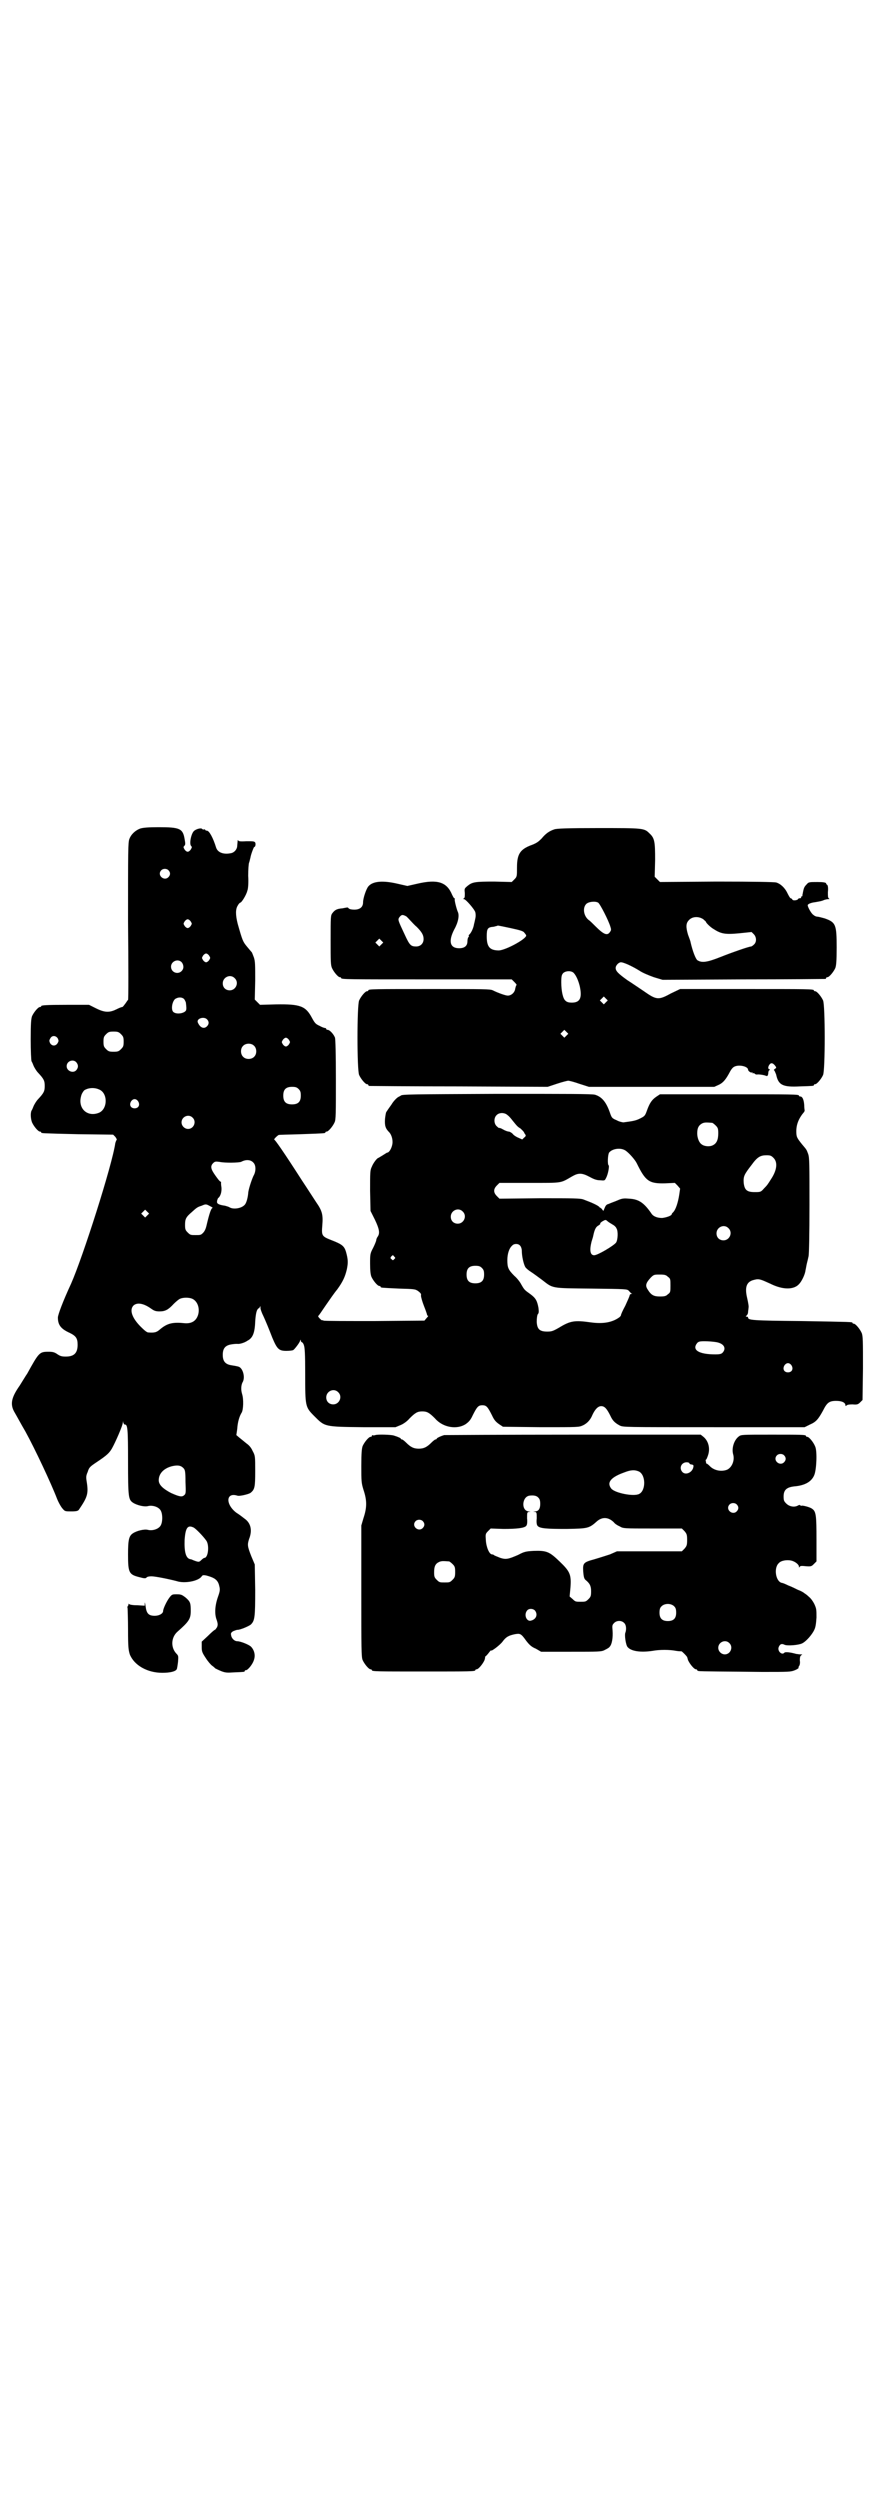 <?xml version="1.0" standalone="no"?>
<!DOCTYPE svg PUBLIC "-//W3C//DTD SVG 20010904//EN"
 "http://www.w3.org/TR/2001/REC-SVG-20010904/DTD/svg10.dtd">
<svg version="1.0" xmlns="http://www.w3.org/2000/svg"
 width="1000pt" height="2850pt" viewBox="0 0 1000 2850"
 preserveAspectRatio="xMidYMid meet">
<g transform="translate(0,2850) scale(0.5,-0.5)"
fill="#000000" stroke="none">
<path d="M320 3811 c-11 -4 -21 -13 -25 -24 -3 -8 -3 -25 -3 -188 1 -98 1
-179 0 -179 -1 0 -3 -4 -6 -8 -3 -4 -6 -8 -7 -8 -2 0 -7 -2 -13 -5 -16 -8 -27
-8 -47 2 l-16 8 -49 0 c-50 0 -60 -1 -60 -3 0 -1 -1 -2 -3 -2 -4 0 -14 -12
-18 -21 -2 -6 -3 -16 -3 -53 0 -25 1 -48 2 -50 1 -1 3 -6 5 -11 2 -4 6 -11 10
-15 13 -14 15 -18 15 -30 0 -12 -2 -16 -15 -30 -4 -4 -8 -11 -10 -15 -2 -5 -4
-10 -5 -11 -3 -6 -2 -19 1 -27 4 -9 14 -21 18 -21 2 0 3 -1 3 -2 0 -2 1 -2 84
-4 l80 -1 5 -5 c2 -3 4 -6 3 -7 -1 -1 -2 -4 -3 -7 -7 -50 -74 -260 -101 -321
-19 -41 -30 -71 -30 -77 0 -17 7 -26 27 -35 14 -7 18 -12 18 -27 0 -19 -8 -27
-27 -27 -9 0 -13 1 -20 6 -6 4 -10 5 -19 5 -21 0 -22 -1 -49 -50 -3 -4 -10
-16 -17 -27 -19 -27 -22 -42 -13 -59 7 -12 16 -29 26 -46 22 -40 59 -119 72
-153 4 -10 10 -20 13 -23 5 -6 6 -6 20 -6 11 0 15 1 17 4 19 28 22 36 18 62
-2 12 -2 15 2 24 3 10 5 12 20 22 24 16 29 21 35 31 8 14 25 53 25 59 1 5 1 5
1 1 1 -3 2 -5 4 -5 6 0 7 -10 7 -84 0 -82 1 -87 11 -94 9 -6 26 -10 34 -8 11
3 26 -2 30 -11 4 -8 4 -24 0 -32 -4 -9 -19 -14 -30 -11 -8 2 -25 -2 -34 -8 -9
-6 -11 -15 -11 -48 0 -42 2 -46 26 -52 11 -3 14 -3 16 -1 1 2 6 3 11 3 10 0
43 -7 58 -11 18 -6 50 0 57 11 2 3 4 3 10 2 19 -5 27 -10 30 -24 2 -8 2 -11
-3 -25 -7 -20 -8 -39 -3 -52 3 -9 3 -12 1 -17 -2 -3 -4 -6 -5 -6 -1 0 -8 -6
-16 -14 l-14 -13 0 -12 c0 -10 1 -13 9 -25 5 -8 12 -16 15 -18 3 -2 6 -5 7 -6
2 -1 8 -4 13 -6 10 -4 14 -4 30 -3 24 1 24 1 24 3 0 1 1 2 3 2 4 0 15 13 18
23 4 11 1 23 -7 31 -6 5 -24 12 -31 12 -6 0 -13 6 -14 14 -1 4 0 6 5 9 3 1 7
3 10 3 6 0 25 8 30 12 9 9 10 16 10 79 l-1 58 -8 19 c-9 23 -9 26 -5 39 8 20
4 37 -11 47 -5 4 -13 10 -18 13 -25 19 -24 47 2 39 5 -2 25 3 30 6 10 8 11 13
11 50 0 34 0 35 -6 46 -3 7 -8 13 -14 17 -5 4 -12 10 -16 13 l-7 6 2 14 c1 16
5 29 10 37 4 6 5 31 1 43 -3 10 -2 20 1 26 7 11 1 33 -9 36 -3 1 -9 2 -15 3
-15 2 -21 9 -21 24 0 15 6 22 21 24 6 1 11 1 12 1 4 -1 16 2 23 7 12 6 17 17
18 44 1 16 3 24 5 27 2 3 3 4 3 3 0 -1 1 0 2 2 2 4 2 4 2 -1 0 -3 2 -8 4 -13
9 -19 16 -37 23 -55 11 -26 15 -30 32 -30 8 0 15 1 16 2 3 2 13 15 15 20 1 4
2 4 2 2 0 -2 1 -4 2 -4 1 0 4 -3 5 -7 2 -5 3 -19 3 -66 0 -74 0 -75 21 -96 24
-24 22 -24 111 -25 l74 0 12 5 c7 3 15 9 20 15 13 13 18 16 29 16 11 0 16 -3
29 -16 18 -21 50 -26 70 -13 7 5 11 9 16 20 10 20 13 23 22 23 9 0 12 -3 22
-23 5 -11 9 -15 16 -20 l9 -6 87 -1 c86 0 86 0 95 4 11 5 18 14 22 24 6 13 13
20 20 20 8 0 13 -6 21 -22 5 -11 10 -16 21 -22 8 -4 8 -4 215 -4 l207 0 12 6
c14 6 19 12 30 32 9 18 14 22 30 22 13 0 21 -4 21 -10 0 -2 1 -2 2 -1 1 2 6 3
14 3 11 -1 13 0 18 5 l5 5 1 72 c0 63 0 74 -3 81 -4 9 -14 21 -18 21 -2 0 -3
1 -3 2 0 2 -1 2 -117 4 -112 1 -121 2 -121 8 0 1 -1 2 -3 2 -3 0 -3 0 0 3 2 2
3 5 3 8 0 2 1 6 1 9 1 3 -1 13 -3 22 -6 25 -2 38 16 42 11 3 15 1 37 -9 28
-14 53 -14 65 -1 6 6 14 22 15 32 1 4 2 11 3 15 1 4 3 12 4 17 1 6 2 48 2 117
0 94 0 107 -3 116 -4 11 -4 10 -14 22 -12 15 -13 17 -13 30 0 16 6 30 18 44 1
2 1 3 1 3 0 1 -1 6 -1 13 -1 12 -4 19 -9 19 -2 0 -3 1 -3 2 0 3 -14 3 -164 3
l-153 0 -9 -6 c-10 -7 -15 -15 -21 -32 -4 -11 -5 -12 -15 -17 -10 -5 -15 -6
-38 -9 -3 0 -11 2 -16 5 -10 4 -11 6 -14 14 -9 27 -19 39 -35 44 -6 2 -65 2
-222 2 -199 -1 -218 -1 -221 -4 -1 -1 -4 -2 -7 -4 -3 -2 -10 -9 -14 -16 -5 -7
-10 -14 -11 -16 -2 -1 -3 -9 -4 -17 -1 -16 1 -22 10 -31 6 -7 9 -20 6 -30 -2
-8 -7 -16 -11 -16 -1 0 -5 -3 -10 -6 -5 -3 -10 -6 -10 -6 -3 0 -12 -12 -15
-20 -4 -8 -4 -12 -4 -55 l1 -46 10 -20 c10 -21 12 -31 6 -39 -2 -3 -3 -6 -3
-8 0 -1 -3 -9 -7 -17 -7 -13 -7 -15 -7 -36 0 -16 1 -25 3 -30 4 -9 14 -21 18
-21 2 0 3 -1 3 -2 0 -2 0 -2 42 -4 35 -1 37 -1 44 -6 5 -4 7 -6 6 -10 0 -3 3
-14 7 -24 4 -10 7 -19 7 -20 0 -1 1 -2 2 -2 1 0 0 -2 -3 -5 l-5 -6 -114 -1
c-62 0 -114 0 -116 1 -2 1 -3 1 -3 1 -1 -1 -3 1 -6 4 -3 3 -4 5 -3 6 1 0 8 11
17 24 9 13 20 29 26 36 13 18 18 29 22 46 3 15 3 22 -2 40 -4 13 -9 17 -32 26
-23 9 -24 10 -22 34 2 24 0 33 -14 53 -6 9 -20 31 -32 49 -43 67 -62 94 -64
94 0 0 1 2 4 5 3 3 6 5 6 5 0 1 23 1 51 2 55 2 56 2 56 4 0 1 1 2 3 2 4 0 14
12 18 21 3 6 3 20 3 97 0 62 -1 91 -2 96 -3 8 -12 18 -17 18 -2 0 -3 1 -3 2 0
1 -1 2 -2 2 -2 0 -8 2 -13 5 -9 4 -11 6 -18 19 -14 26 -26 31 -82 30 l-36 -1
-6 6 -6 6 1 43 c0 36 0 44 -3 53 -2 5 -4 11 -5 12 -1 1 -6 7 -11 13 -9 11 -10
13 -21 52 -5 20 -5 33 0 41 2 4 5 7 6 7 3 0 14 18 16 27 2 4 3 20 2 34 0 14 1
28 2 30 1 2 2 8 3 11 1 8 9 28 9 25 0 -1 1 0 2 2 1 2 1 6 0 8 -2 3 -5 3 -20 3
-15 -1 -18 0 -19 2 -1 3 -1 -1 -2 -12 0 -8 -6 -15 -13 -17 -18 -4 -31 1 -35
12 -7 23 -16 39 -21 39 -2 0 -4 1 -4 2 0 1 -1 1 -3 1 -1 -1 -3 0 -4 1 -2 3
-14 0 -19 -5 -6 -6 -11 -29 -6 -34 2 -2 2 -3 -1 -8 -2 -3 -5 -5 -7 -5 -2 0 -5
2 -7 5 -3 5 -3 6 -1 8 3 3 3 5 1 16 -4 24 -11 27 -59 27 -24 0 -35 -1 -42 -3z
m64 -95 c5 -5 5 -11 0 -16 -10 -10 -27 5 -16 16 4 4 12 4 16 0z m51 -117 c3
-5 3 -5 0 -10 -2 -3 -5 -5 -7 -5 -2 0 -5 2 -7 5 -3 5 -3 5 0 10 2 3 5 5 7 5 2
0 5 -2 7 -5z m42 -78 c3 -5 3 -5 0 -10 -2 -3 -5 -5 -7 -5 -2 0 -5 2 -7 5 -3 5
-3 5 0 10 2 3 5 5 7 5 2 0 5 -2 7 -5z m-65 -13 c5 -3 8 -12 5 -18 -7 -14 -27
-9 -27 6 0 11 13 18 22 12z m123 -38 c11 -10 3 -28 -11 -28 -9 0 -16 6 -16 16
0 14 17 22 27 12z m-115 -48 c2 -3 4 -7 4 -9 2 -16 1 -17 -3 -20 -8 -5 -21 -5
-26 0 -5 5 -3 22 4 29 7 5 16 5 21 0z m52 -46 c5 -5 5 -11 0 -16 -7 -7 -16 -3
-21 9 -3 9 14 14 21 7z m-196 -34 c5 -5 6 -7 6 -17 0 -10 -1 -12 -6 -17 -5 -5
-7 -6 -17 -6 -10 0 -12 1 -17 6 -5 5 -6 7 -6 17 0 10 1 12 6 17 5 5 7 6 17 6
10 0 12 -1 17 -6z m-144 -10 c2 -5 2 -6 -1 -11 -5 -7 -13 -6 -17 1 -2 5 -2 6
1 11 4 7 13 6 17 -1z m527 -3 c3 -5 3 -5 0 -10 -2 -3 -5 -5 -7 -5 -2 0 -5 2
-7 5 -3 5 -3 5 0 10 2 3 5 5 7 5 2 0 5 -2 7 -5z m-80 -13 c7 -6 7 -19 1 -25
-6 -7 -19 -7 -25 -1 -7 6 -7 19 -1 25 6 7 19 7 25 1z m-405 -38 c5 -6 5 -12 0
-18 -7 -8 -22 -2 -22 9 0 12 15 17 22 9z m507 -61 c4 -4 5 -7 5 -15 0 -14 -6
-20 -20 -20 -14 0 -20 6 -20 20 0 14 6 20 20 20 8 0 11 -1 15 -5z m-455 -1
c20 -8 20 -44 0 -53 -27 -11 -49 10 -41 38 1 5 5 11 7 13 9 6 23 7 34 2z m89
-27 c5 -8 1 -16 -8 -16 -9 0 -13 8 -8 16 2 3 5 5 8 5 3 0 6 -2 8 -5z m843 -32
c3 -2 8 -8 11 -12 9 -11 11 -14 18 -18 3 -3 8 -7 9 -11 4 -5 4 -6 -1 -10 l-4
-4 -9 4 c-5 2 -11 6 -13 9 -3 3 -7 5 -9 5 -2 0 -8 2 -13 5 -5 3 -9 4 -9 3 0 0
-2 1 -5 4 -7 6 -7 19 -1 25 6 7 19 7 26 0z m-719 -5 c10 -9 3 -26 -10 -26 -8
0 -15 7 -15 15 0 13 16 20 25 11z m1185 -12 c1 0 5 -3 8 -6 5 -5 6 -7 6 -18 0
-15 -4 -23 -12 -27 -7 -4 -20 -3 -26 2 -6 4 -10 15 -10 25 0 13 4 19 12 23 5
2 8 2 22 1z m-198 -63 c8 -5 22 -21 26 -29 20 -41 28 -47 65 -46 l22 1 6 -6 6
-7 -2 -14 c-3 -19 -8 -33 -13 -39 -2 -2 -4 -4 -4 -5 0 -4 -13 -8 -22 -9 -12 0
-21 4 -25 11 -16 23 -28 32 -50 33 -12 1 -16 1 -27 -4 -7 -3 -16 -6 -20 -8 -5
-1 -7 -4 -9 -9 l-3 -7 -4 5 c-3 3 -4 4 -3 2 1 -2 0 -1 -2 2 -4 4 -17 10 -36
17 -7 3 -24 3 -100 3 l-92 -1 -6 6 c-8 8 -8 16 0 24 l6 6 69 0 c77 0 69 -1 97
15 14 8 22 8 39 -1 9 -5 16 -8 24 -8 11 -1 11 -1 14 5 5 9 8 28 6 29 -3 2 -2
24 1 29 7 9 26 12 37 5z m338 -17 c10 -10 8 -28 -6 -49 -7 -11 -8 -13 -16 -21
-7 -8 -8 -8 -21 -8 -18 0 -23 5 -25 21 -1 15 1 19 18 41 13 18 20 22 34 22 9
0 11 -1 16 -6z m-1186 -11 c6 -6 6 -20 0 -30 -5 -11 -12 -33 -12 -40 -1 -10
-4 -22 -8 -26 -7 -8 -25 -11 -34 -6 -3 2 -8 3 -11 4 -15 2 -19 5 -18 10 0 3 2
6 2 7 6 4 9 15 8 25 -1 5 -1 10 -1 11 1 0 0 1 -1 2 -2 0 -7 7 -12 14 -10 14
-12 21 -5 28 4 4 6 4 14 3 14 -3 45 -2 50 0 11 6 22 5 28 -2z m-99 -99 c4 -2
7 -4 6 -4 -3 0 -7 -10 -14 -40 -2 -9 -5 -14 -8 -17 -5 -5 -6 -5 -17 -5 -11 0
-12 0 -18 6 -5 5 -6 7 -6 17 0 14 2 18 16 30 10 9 12 11 22 14 9 4 10 4 19 -1z
m-143 -21 l-5 -5 -4 4 -5 5 4 4 5 5 4 -4 5 -5 -4 -4z m719 9 c11 -10 3 -28
-11 -28 -9 0 -16 6 -16 16 0 14 17 22 27 12z m342 -30 c4 -2 8 -6 9 -9 4 -6 3
-26 -1 -32 -5 -7 -42 -29 -50 -29 -9 0 -11 11 -6 31 2 6 4 13 4 14 3 14 6 20
12 23 3 2 5 4 4 4 -2 0 3 5 8 7 3 2 5 2 8 -1 2 -2 7 -5 12 -8z m264 -8 c11
-10 3 -28 -11 -28 -9 0 -16 6 -16 16 0 14 17 22 27 12z m-475 -40 c2 -2 4 -7
4 -12 0 -12 4 -30 8 -37 2 -3 8 -8 13 -11 6 -4 17 -12 25 -18 26 -20 19 -19
113 -20 80 -1 81 -1 85 -5 2 -2 4 -5 6 -6 2 0 2 -1 0 -1 -2 0 -4 -2 -4 -3 0
-2 -5 -13 -10 -24 -6 -11 -10 -20 -10 -22 0 -1 -2 -3 -3 -4 -16 -12 -37 -16
-66 -12 -36 5 -46 4 -72 -12 -14 -8 -17 -9 -27 -9 -17 0 -23 5 -24 22 0 9 1
14 2 17 3 3 3 6 2 15 -3 16 -6 22 -18 31 -14 10 -14 10 -21 22 -3 6 -10 15
-16 20 -14 14 -16 19 -16 36 0 14 4 27 11 33 4 5 14 5 18 0z m-287 -25 c3 -3
3 -3 0 -6 -3 -3 -3 -3 -6 0 -3 2 -3 3 -1 6 4 4 4 4 7 0z m200 -26 c4 -4 5 -7
5 -15 0 -14 -6 -20 -20 -20 -14 0 -20 6 -20 20 0 14 6 20 20 20 8 0 11 -1 15
-5z m424 -20 c6 -4 6 -6 6 -20 0 -14 0 -16 -6 -20 -4 -4 -7 -5 -18 -5 -14 0
-20 3 -28 16 -6 9 -4 15 7 27 7 7 8 7 21 7 11 0 14 -1 18 -5z m-1085 -50 c12
-5 18 -21 14 -36 -4 -14 -14 -21 -30 -20 -28 3 -40 0 -56 -13 -9 -8 -13 -9
-28 -8 -3 0 -9 5 -17 13 -20 20 -26 38 -17 48 8 8 23 6 41 -7 7 -5 11 -6 19
-6 13 0 20 4 32 17 5 5 12 11 15 12 7 3 20 3 27 0z m1195 -99 c18 -3 24 -14
15 -24 -3 -3 -6 -4 -17 -4 -37 0 -54 10 -41 26 3 3 5 4 17 4 8 0 20 -1 26 -2z
m172 -53 c5 -8 1 -16 -8 -16 -9 0 -13 8 -8 16 2 3 5 5 8 5 3 0 6 -2 8 -5z
m-1034 -61 c11 -10 3 -28 -11 -28 -9 0 -16 6 -16 16 0 14 17 22 27 12z m-353
-173 c4 -4 5 -7 5 -32 1 -24 1 -27 -3 -30 -5 -5 -12 -3 -30 5 -19 10 -28 19
-28 29 0 15 11 27 30 32 13 3 20 2 26 -4z m24 -136 c5 -3 20 -18 28 -29 8 -10
5 -40 -4 -40 -1 0 -4 -2 -7 -5 -5 -5 -6 -5 -19 0 -2 1 -4 2 -6 2 -10 2 -14 16
-13 44 2 28 7 35 21 28z"/>
<path d="M1264 3809 c-12 -4 -20 -10 -29 -21 -7 -7 -11 -10 -21 -14 -28 -10
-35 -21 -35 -52 0 -20 0 -21 -6 -27 l-6 -6 -40 1 c-44 0 -50 -1 -61 -10 -7 -6
-7 -6 -6 -16 0 -8 0 -11 -2 -12 -2 -1 -2 -2 0 -2 4 0 24 -23 26 -30 1 -4 1
-10 0 -14 -1 -4 -2 -10 -3 -13 -1 -8 -6 -19 -10 -23 -1 -1 -3 -3 -2 -4 1 -1 0
-2 -1 -3 -1 -1 -2 -5 -2 -9 0 -11 -7 -16 -19 -16 -21 0 -25 16 -11 43 9 16 12
32 8 40 -3 7 -8 27 -7 29 1 1 0 2 -1 2 -1 0 -3 4 -5 8 -12 29 -33 36 -80 25
l-22 -5 -22 5 c-34 8 -57 6 -67 -6 -5 -6 -12 -27 -12 -36 0 -11 -7 -17 -20
-17 -6 0 -11 1 -13 3 -1 2 -3 2 -3 2 -1 0 -6 -1 -11 -2 -12 -1 -17 -3 -23 -11
-4 -5 -4 -9 -4 -61 0 -48 0 -57 3 -64 4 -9 14 -21 18 -21 2 0 3 -1 3 -2 0 -3
15 -3 200 -3 l189 0 6 -6 c4 -4 6 -7 5 -7 -1 0 -2 -4 -3 -8 -1 -9 -9 -16 -17
-16 -5 0 -22 6 -34 12 -6 3 -19 3 -140 3 -131 0 -144 0 -144 -3 0 -1 -1 -2 -3
-2 -4 0 -14 -12 -18 -21 -5 -11 -5 -159 0 -170 4 -9 14 -21 18 -21 2 0 3 -1 3
-2 0 -1 1 -2 3 -2 1 0 93 -1 204 -1 l202 -1 21 7 c12 4 24 7 26 7 2 0 14 -3
25 -7 l22 -7 143 0 143 0 11 5 c10 5 16 13 25 30 2 4 6 9 8 10 10 7 33 2 33
-6 0 -3 7 -8 9 -6 0 1 1 1 1 -1 0 -1 1 -2 2 -1 1 1 2 0 3 -1 1 -1 3 -2 5 -2 4
1 17 -1 21 -3 3 -1 4 0 5 5 0 4 1 8 3 8 1 2 1 2 0 2 -4 0 -4 6 0 11 3 4 7 4
12 -2 4 -5 4 -6 0 -8 -2 -2 -3 -3 -2 -3 1 0 3 -5 5 -10 5 -24 15 -29 54 -27
31 1 32 1 32 3 0 1 1 2 3 2 4 0 14 12 18 21 5 11 5 159 0 170 -4 9 -14 21 -18
21 -2 0 -3 1 -3 2 0 3 -14 3 -158 3 l-147 0 -21 -10 c-29 -16 -33 -15 -63 6
-9 6 -25 17 -36 24 -21 15 -27 21 -27 28 0 6 7 13 12 13 6 0 24 -8 42 -19 7
-5 22 -11 33 -15 l20 -6 184 1 c101 0 185 1 187 1 1 0 2 1 2 2 0 1 1 2 3 2 4
0 14 12 18 21 2 6 3 15 3 47 0 52 -2 57 -27 66 -7 2 -15 4 -17 4 -3 0 -7 2 -9
4 -5 3 -13 18 -13 22 0 3 8 6 17 7 5 1 13 2 18 4 4 2 10 3 12 3 3 0 3 0 1 2
-2 1 -2 5 -2 14 1 9 0 14 -1 16 -2 1 -3 3 -3 4 -1 2 -7 3 -20 3 -19 0 -20 0
-25 -6 -5 -5 -6 -8 -8 -18 0 -2 -1 -4 -1 -5 0 -1 0 -2 0 -2 0 -1 -1 -2 -2 -2
-1 0 -2 -1 -1 -2 1 -1 -1 -2 -3 -2 -2 0 -4 -1 -4 -2 -2 -3 -12 -4 -13 -1 -1 2
-3 3 -4 3 -1 0 -4 5 -7 11 -6 13 -16 22 -26 25 -5 1 -49 2 -136 2 l-129 -1 -6
6 -6 6 1 38 c0 42 -1 50 -13 61 -12 12 -14 12 -117 12 -71 0 -95 -1 -100 -3z
m100 -167 c4 -2 24 -41 28 -55 2 -6 2 -8 -1 -12 -6 -9 -14 -6 -33 13 -6 6 -13
13 -15 14 -12 9 -15 28 -6 37 5 5 20 7 27 3z m-438 -31 c3 -2 7 -7 10 -10 3
-3 9 -10 14 -14 12 -12 16 -19 16 -28 0 -10 -7 -17 -17 -17 -12 0 -15 3 -26
27 -16 34 -16 34 -12 40 5 6 7 6 15 2z m678 -7 c3 -3 6 -5 6 -6 0 -2 10 -12
17 -16 17 -11 26 -13 58 -10 l29 3 5 -5 c6 -6 7 -17 1 -23 -3 -3 -6 -5 -7 -5
-5 0 -45 -14 -70 -24 -30 -12 -43 -14 -53 -7 -4 4 -10 19 -15 40 0 2 -3 10 -6
18 -5 17 -5 26 2 33 8 9 23 9 33 2z m-440 -20 c23 -5 30 -7 32 -11 2 -2 4 -5
4 -6 0 -8 -46 -33 -62 -34 -21 0 -28 8 -28 32 0 18 2 21 16 22 4 1 7 2 8 2 1
1 -3 2 30 -5z m-294 -37 l-5 -5 -4 4 -5 5 4 4 5 5 4 -4 5 -5 -4 -4z m438 -65
c6 -6 11 -18 14 -30 6 -27 1 -38 -18 -38 -6 0 -11 1 -14 4 -6 4 -10 22 -10 42
0 15 1 17 4 21 6 6 19 6 24 1z m74 -67 l-5 -5 -4 4 -5 5 4 4 5 5 4 -4 5 -5 -4
-4z m-90 -76 l-5 -5 -4 4 -5 5 4 4 5 5 4 -4 5 -5 -4 -4z"/>
<path d="M856 2428 c-3 -1 -6 -1 -7 0 0 0 -1 0 -1 -2 0 -1 -1 -2 -3 -2 -4 0
-14 -12 -18 -21 -2 -6 -3 -15 -3 -45 0 -35 0 -39 5 -55 8 -24 8 -40 0 -64 l-5
-17 0 -150 c0 -132 0 -150 3 -157 4 -9 14 -21 18 -21 2 0 3 -1 3 -2 0 -3 12
-3 118 -3 106 0 118 0 118 3 0 1 1 2 3 2 4 0 14 12 18 21 1 4 2 7 1 7 0 0 0 1
2 2 1 1 4 4 7 8 3 4 5 6 5 5 0 -3 20 12 26 20 8 11 14 14 28 17 12 2 14 2 26
-15 7 -9 12 -14 22 -18 l12 -7 69 0 c62 0 69 0 76 4 4 2 10 5 11 7 6 6 8 22 7
37 -1 11 -1 13 3 17 6 7 18 7 24 0 4 -4 5 -14 2 -22 -2 -5 1 -27 5 -32 8 -10
30 -13 57 -9 16 3 39 3 54 0 6 -1 11 -1 12 -1 1 0 4 -3 7 -6 4 -4 6 -7 6 -7 0
0 1 -3 2 -7 4 -9 14 -21 18 -21 2 0 3 -1 3 -2 0 -1 2 -2 4 -2 4 -1 65 -1 144
-2 62 0 65 0 75 4 5 2 9 5 8 5 0 1 0 3 1 4 2 2 3 8 2 13 0 8 1 10 3 12 4 2 3
2 -2 2 -3 0 -7 1 -9 1 -14 4 -25 5 -27 3 -6 -7 -17 4 -13 13 3 7 7 8 13 5 6
-3 32 -1 40 3 9 4 23 20 28 31 3 6 4 14 5 28 0 18 0 20 -5 31 -3 6 -8 13 -12
16 -3 3 -8 7 -10 8 -2 2 -9 6 -15 8 -6 3 -16 8 -22 10 -6 3 -13 6 -15 6 -14 3
-19 34 -7 45 5 6 18 8 28 6 9 -2 18 -9 18 -14 0 -2 0 -3 2 0 1 2 5 2 14 1 12
-1 13 0 18 5 l6 6 0 50 c0 55 -1 64 -10 70 -5 4 -22 8 -24 7 -1 -1 -2 0 -3 1
-1 1 -3 1 -6 -1 -8 -4 -19 -2 -26 5 -5 5 -6 7 -6 16 0 15 7 21 24 23 25 2 40
11 46 26 5 12 7 54 2 65 -4 10 -14 22 -18 22 -2 0 -3 1 -3 2 0 3 -11 3 -79 3
-67 0 -69 0 -74 -4 -11 -8 -17 -27 -13 -41 4 -14 -3 -30 -14 -35 -13 -5 -30
-2 -40 9 -3 3 -6 5 -6 5 -1 -1 -2 1 -2 4 -1 3 -1 5 0 5 1 0 3 5 5 11 5 16 0
33 -12 42 l-5 4 -291 0 c-159 0 -292 -1 -294 -1 -10 -3 -17 -7 -17 -8 0 -1 -1
-2 -3 -2 -1 0 -5 -3 -9 -7 -10 -10 -17 -14 -29 -14 -12 0 -19 4 -29 14 -4 4
-8 7 -9 7 -2 0 -3 1 -3 2 0 1 -6 4 -16 7 -6 2 -37 3 -42 1z m932 -46 c5 -5 5
-11 0 -16 -10 -10 -27 5 -16 16 4 4 12 4 16 0z m-216 -18 c0 -1 2 -3 5 -3 5
-1 5 -2 4 -7 -3 -12 -18 -18 -25 -10 -8 9 -2 22 10 22 3 0 6 -1 6 -2z m-115
-19 c16 -8 16 -43 1 -51 -12 -7 -56 2 -64 12 -11 14 -1 26 30 37 15 6 24 6 33
2z m-229 -60 c3 -3 4 -7 4 -14 0 -11 -4 -17 -12 -17 -5 -1 -5 -1 0 -1 4 -1 4
-2 4 -15 -1 -9 0 -15 2 -17 5 -6 21 -7 66 -7 49 1 51 1 70 18 12 10 26 9 38
-3 2 -3 8 -7 13 -9 8 -5 9 -5 75 -5 l67 0 6 -6 c5 -6 6 -8 6 -20 0 -12 -1 -14
-6 -20 l-6 -6 -74 0 -74 0 -16 -7 c-9 -3 -25 -8 -35 -11 -26 -7 -27 -9 -26
-28 1 -12 2 -16 5 -19 10 -8 13 -14 13 -26 0 -11 -1 -13 -6 -18 -6 -6 -7 -6
-18 -6 -11 0 -12 0 -18 6 l-7 6 2 21 c2 29 -1 36 -25 59 -23 22 -29 25 -59 24
-18 -1 -22 -2 -35 -9 -23 -10 -28 -11 -41 -7 -7 3 -13 5 -14 6 -1 1 -3 2 -5 2
-6 0 -13 16 -14 32 -1 14 -1 15 5 21 l6 6 29 -1 c31 0 48 2 52 7 2 2 3 8 2 17
0 13 0 14 4 15 5 0 5 0 0 1 -18 1 -16 34 2 36 9 1 16 0 20 -5z m452 -15 c5 -5
5 -11 0 -16 -10 -10 -27 5 -16 16 4 4 12 4 16 0z m-716 -38 c5 -5 5 -11 0 -16
-10 -10 -27 5 -16 16 4 4 12 4 16 0z m60 -92 c1 0 5 -3 8 -6 5 -5 6 -7 6 -18
0 -11 -1 -13 -6 -18 -6 -6 -7 -6 -18 -6 -11 0 -12 0 -18 6 -5 5 -6 7 -6 17 0
14 3 20 12 24 5 2 8 2 22 1z m514 -103 c3 -3 4 -7 4 -14 0 -13 -6 -19 -19 -19
-13 0 -19 6 -19 19 0 7 1 11 4 14 7 8 23 8 30 0z m-318 -9 c7 -9 3 -20 -9 -23
-10 -3 -17 13 -9 23 4 5 13 5 18 0z m443 -74 c10 -9 3 -26 -10 -26 -8 0 -15 7
-15 15 0 13 16 20 25 11z"/>
<path d="M386 2057 c-6 -8 -14 -25 -14 -30 0 -6 -9 -11 -19 -11 -14 0 -19 5
-21 22 -1 7 -2 10 -2 7 l0 -6 -16 1 c-10 0 -18 1 -20 3 -2 1 -2 1 -1 0 0 -2 0
-3 -1 -4 -1 -1 -2 -3 -1 -6 0 -2 1 -24 1 -49 0 -40 1 -46 4 -56 10 -25 40 -42
74 -42 18 0 30 3 33 8 1 2 2 9 3 17 1 13 1 14 -4 19 -13 14 -12 37 3 50 26 23
30 29 30 47 0 18 -1 21 -11 30 -9 7 -11 8 -21 8 -10 0 -11 0 -17 -8z"/>
</g>
</svg>
